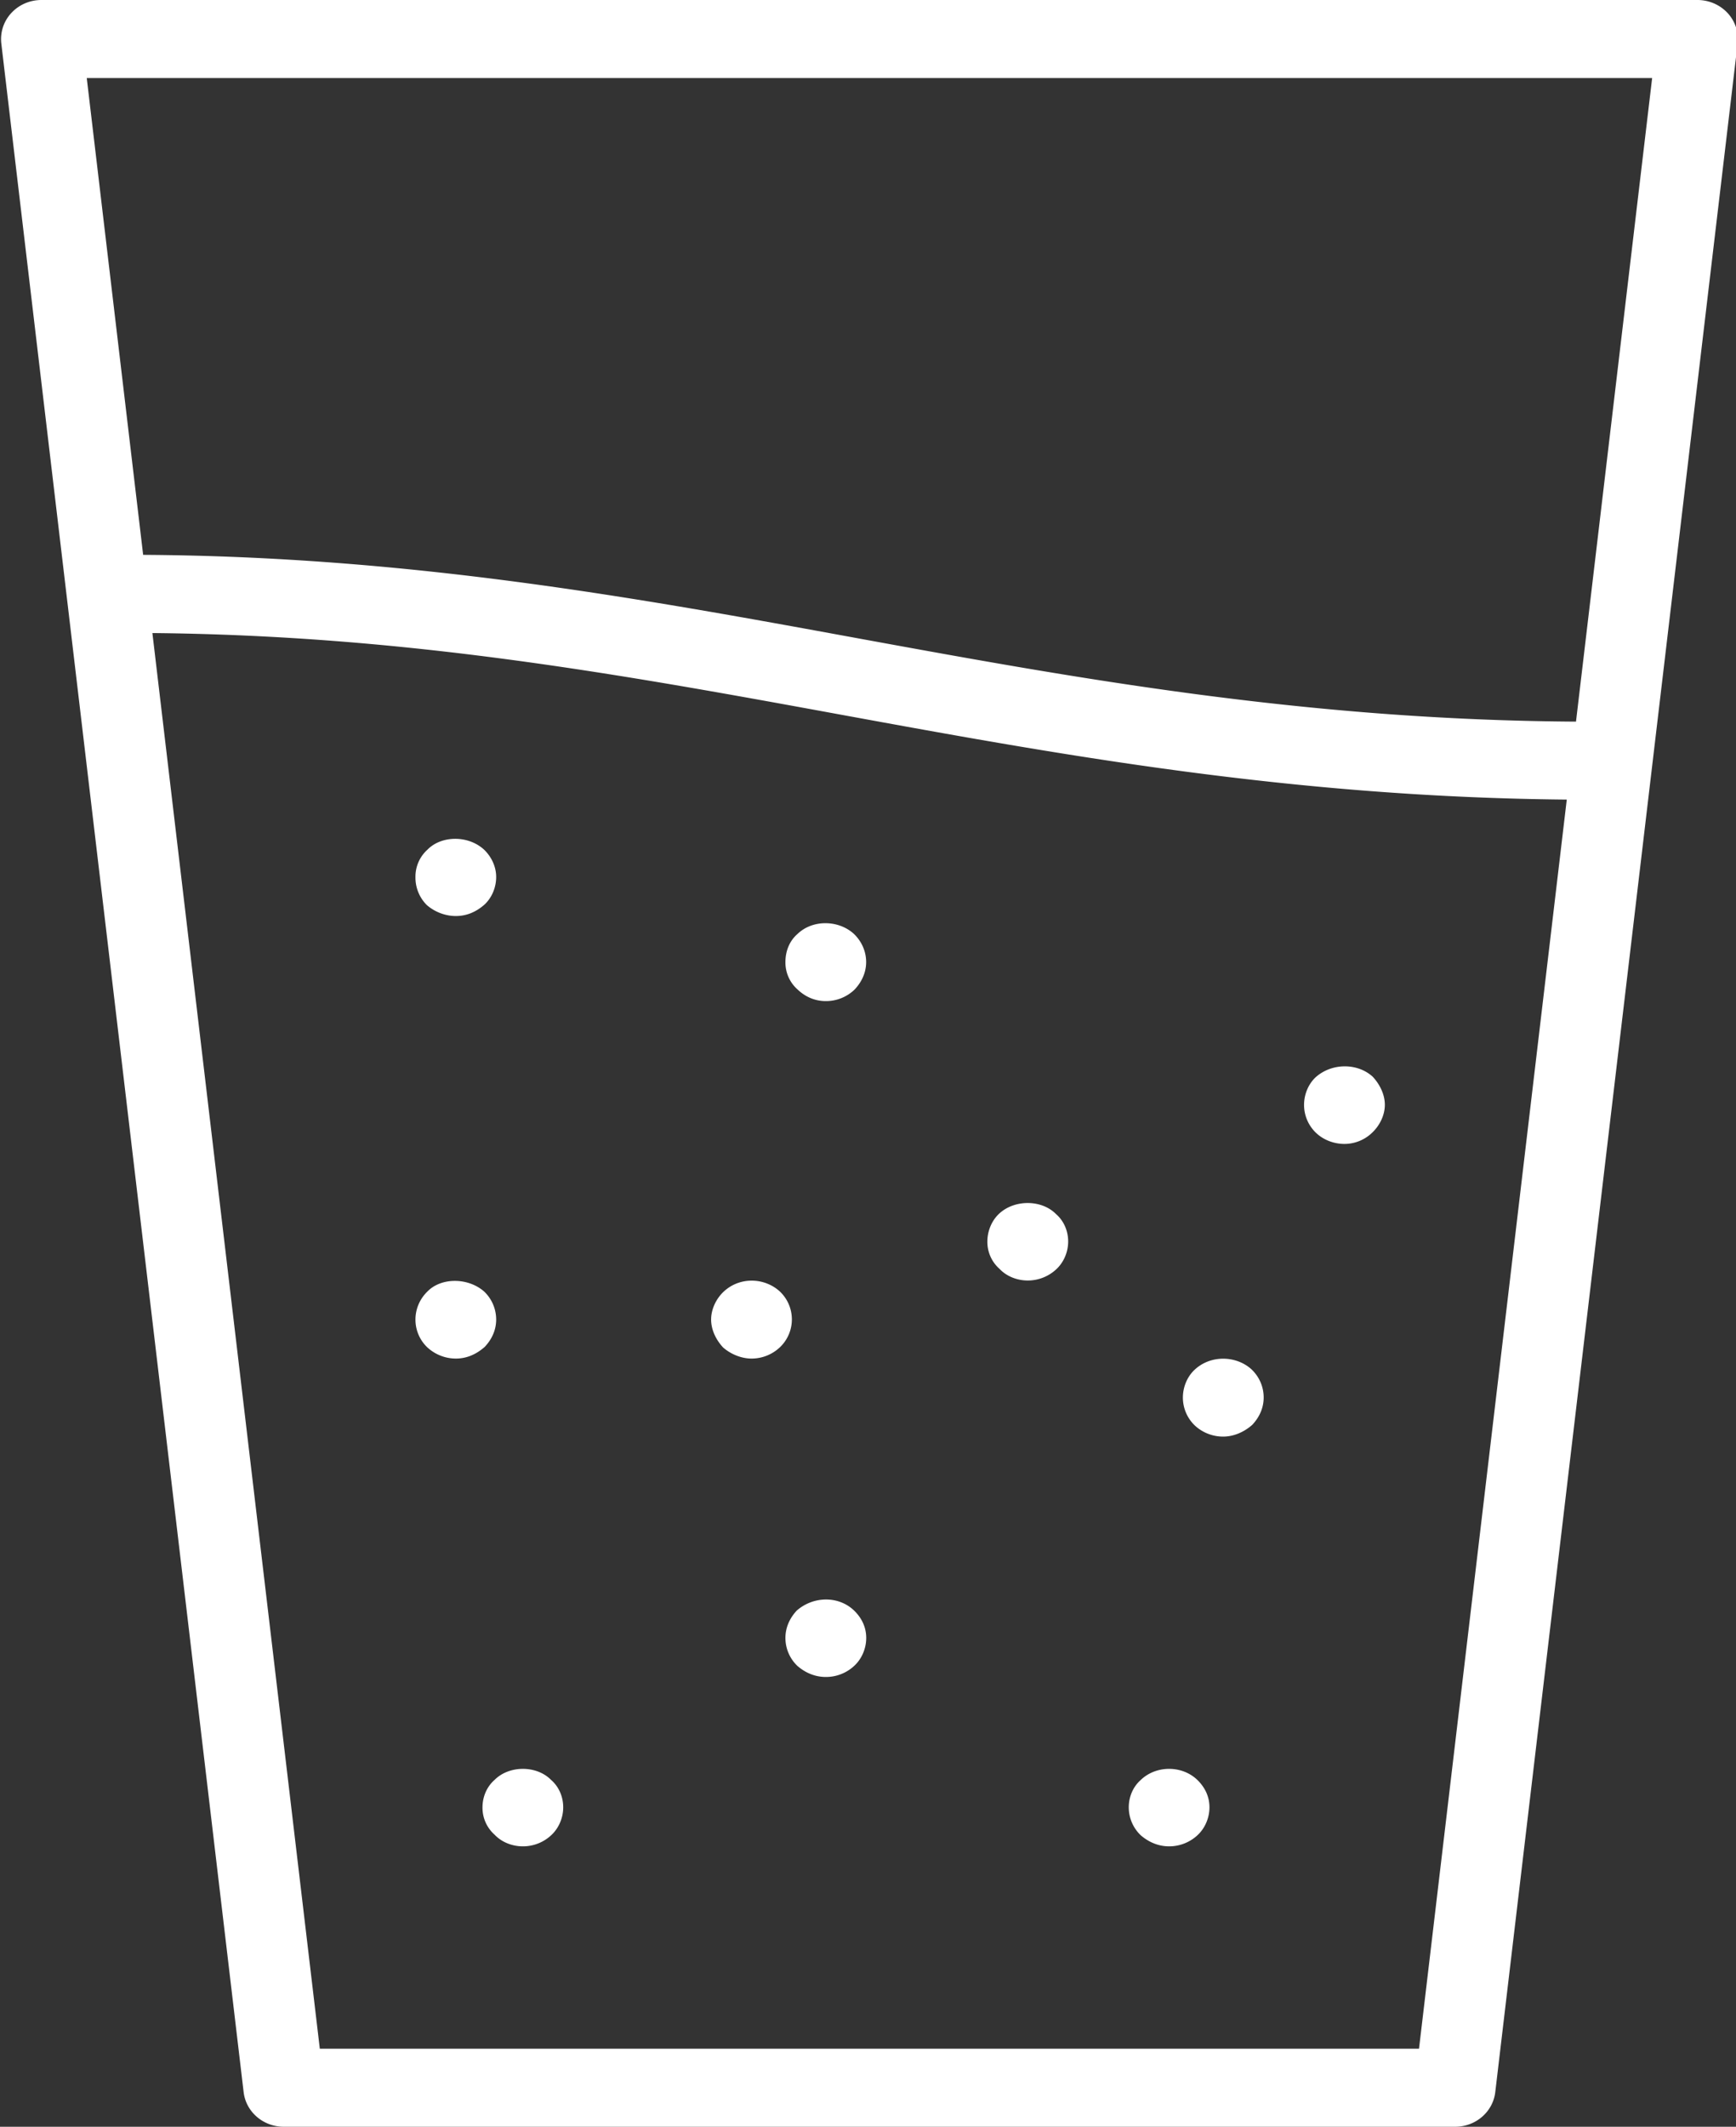 <svg xmlns="http://www.w3.org/2000/svg" width="71.88" height="88" viewBox="0 0 71.88 88">
  <rect x="0" y="0" width="71.88" height="88" fill="#333333" stroke="none"/>
  <defs/>
  <path fill-rule="evenodd" fill="#FFF" d="M71.947 1.799l-10.035 84.77c-.097.817-.813 1.431-1.662 1.431h-48.5c-.849 0-1.565-.614-1.662-1.431L.054 1.799A1.585 1.585 0 0 1 .468.539C.786.194 1.238 0 1.716 0h68.568c.478 0 .93.197 1.248.539.317.343.468.801.415 1.26zM13.242 84.771h45.513l6.118-51.686c-11.349-.104-20.856-1.829-30.037-3.51-9.23-1.69-17.984-3.278-28.526-3.381l6.932 58.577zM3.592 3.229l2.335 19.729c11.047.068 20.447 1.778 29.531 3.442 9.134 1.671 18.585 3.391 29.797 3.459l3.153-26.63H3.592zm32.271 36.579c0 .42-.171.808-.472 1.131a1.704 1.704 0 0 1-1.197.484c-.435 0-.836-.162-1.174-.484a1.488 1.488 0 0 1-.499-1.131c0-.455.168-.875.499-1.162.635-.61 1.709-.581 2.341 0 .335.326.502.742.502 1.162zm-3.549 15.918a1.706 1.706 0 0 1-1.197.488c-.402 0-.837-.165-1.174-.456-.301-.323-.499-.739-.499-1.159 0-.42.201-.843.499-1.134.669-.646 1.705-.61 2.341-.032a1.59 1.59 0 0 1 .03 2.293zM21.651 76.397c-.435 0-.873-.165-1.174-.484a1.488 1.488 0 0 1-.499-1.131c0-.42.168-.843.499-1.133.605-.611 1.743-.611 2.341 0 .335.29.502.713.502 1.133 0 .42-.171.84-.472 1.131a1.717 1.717 0 0 1-1.197.484zm-2.776-20.183c-.435 0-.87-.165-1.204-.485a1.585 1.585 0 0 1-.469-1.13c0-.42.168-.843.499-1.163.568-.581 1.672-.581 2.341 0a1.6 1.6 0 0 1 .502 1.163c0 .42-.168.807-.472 1.13-.361.32-.762.485-1.197.485zm0-18.311c-.435 0-.87-.165-1.204-.455a1.606 1.606 0 0 1-.469-1.16 1.5 1.5 0 0 1 .499-1.133c.568-.581 1.672-.61 2.341 0 .338.326.502.742.502 1.133 0 .42-.168.84-.472 1.131-.361.323-.762.484-1.197.484zm16.49 28.738c.334.326.501.71.501 1.133 0 .421-.17.84-.471 1.131a1.716 1.716 0 0 1-1.201.484c-.435 0-.836-.164-1.174-.455a1.598 1.598 0 0 1-.499-1.16c0-.423.168-.807.469-1.133.702-.61 1.742-.61 2.375 0zm8.361-16.405c.335.291.502.714.502 1.133 0 .421-.17.84-.471 1.13a1.73 1.73 0 0 1-1.201.485c-.435 0-.873-.165-1.174-.485a1.483 1.483 0 0 1-.499-1.13c0-.419.168-.842.469-1.133.635-.611 1.772-.611 2.374 0zm5.851 23.413c.334.326.501.713.501 1.133 0 .42-.17.84-.471 1.131a1.72 1.72 0 0 1-1.198.484c-.435 0-.836-.165-1.174-.456a1.599 1.599 0 0 1-.498-1.159c0-.42.167-.843.498-1.133.636-.611 1.709-.611 2.342 0zm-.599-15.821c0-.419.167-.843.468-1.134.669-.645 1.743-.609 2.375-.032.338.323.502.743.502 1.163 0 .42-.168.807-.472 1.131-.365.322-.799.487-1.201.487a1.72 1.72 0 0 1-1.174-.456 1.6 1.6 0 0 1-.498-1.159zm7.86-13.276c.301.323.502.743.502 1.163 0 .42-.204.839-.502 1.13a1.655 1.655 0 0 1-1.171.488c-.434 0-.869-.165-1.174-.456a1.6 1.6 0 0 1-.498-1.159c0-.42.167-.843.468-1.133.669-.611 1.743-.611 2.375-.033z"/>
</svg>
